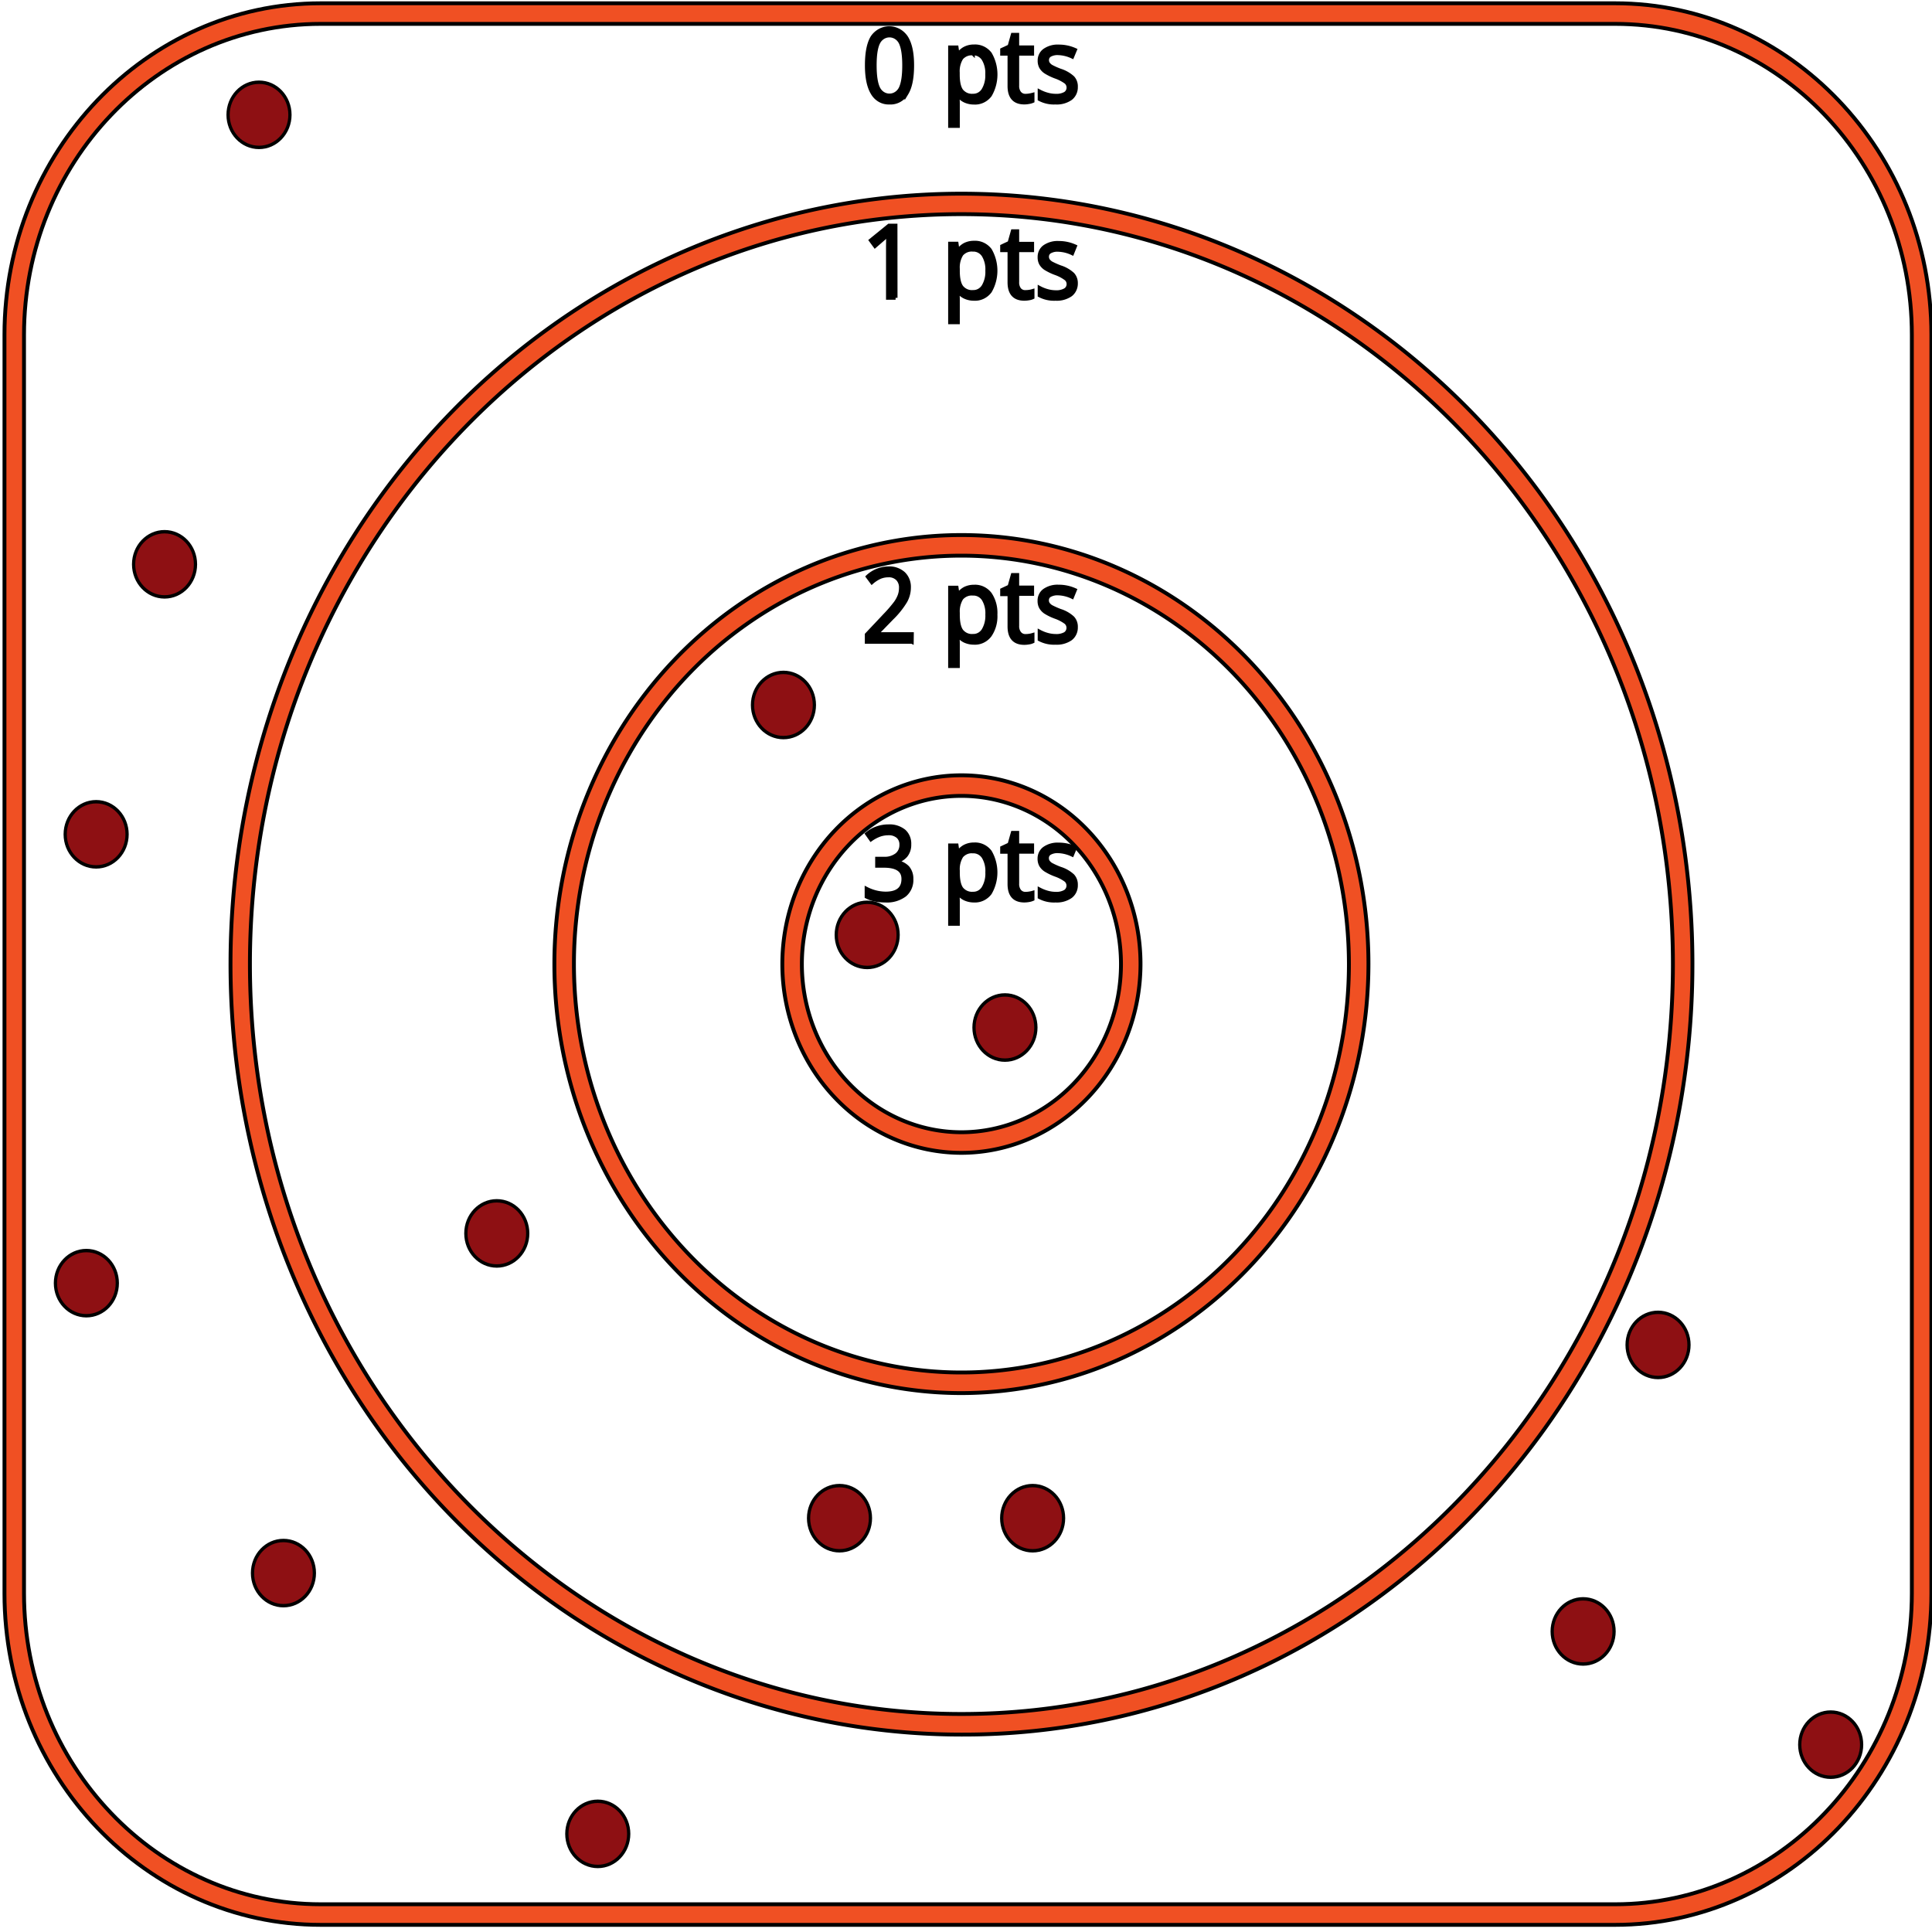 <svg width="500" height="500" xmlns="http://www.w3.org/2000/svg">
 <!-- Created with Method Draw - http://github.com/duopixel/Method-Draw/ -->

 <g>
  <title>background</title>
  <rect fill="#fff" id="canvas_background" height="502" width="502" y="-1" x="-1"/>
  <g display="none" overflow="visible" y="0" x="0" height="100%" width="100%" id="canvasGrid">
   <rect fill="url(#gridpattern)" stroke-width="0" y="0" x="0" height="100%" width="100%"/>
  </g>
 </g>
 <g>
  <title>Layer 1</title>
  <defs>
   <style>.cls-1{fill:#f05023;}.cls-2{fill:#8e1013;}</style>
  </defs>
  <defs>
   <style>.cls-1{fill:#f05023;}.cls-2{fill:#8e1013;}</style>
  </defs>
  <g stroke="null" id="svg_118">
   <path stroke="null" id="svg_83" d="m236.064,16.909c0,3.233 -0.48,5.64 -1.449,7.239a4.905,5.169 0 0 1 -4.433,2.389a4.837,5.098 0 0 1 -4.348,-2.452q-1.492,-2.452 -1.492,-7.177q0,-4.876 1.441,-7.248a5.351,5.64 0 0 1 8.781,0.107q1.508,2.469 1.5,7.141zm-9.691,0q0,4.077 0.91,5.942a3.27,3.446 0 0 0 5.815,0c0.607,-1.261 0.902,-3.233 0.902,-5.916s-0.295,-4.645 -0.902,-5.898a3.278,3.455 0 0 0 -5.815,0q-0.91,1.803 -0.91,5.871z"/>
   <path stroke="null" id="svg_84" d="m252.067,26.555a5.747,6.058 0 0 1 -2.368,-0.506a4.475,4.716 0 0 1 -1.803,-1.554l-0.143,0a17.006,17.924 0 0 1 0.143,2.327l0,5.765l-2.014,0l0,-20.314l1.685,0l0.278,1.919l0.093,0a4.626,4.876 0 0 1 1.812,-1.661a5.393,5.685 0 0 1 2.36,-0.515a4.947,5.214 0 0 1 4.087,1.901a9.657,10.179 0 0 1 0,10.712a4.938,5.205 0 0 1 -4.129,1.927zm-0.287,-12.719a3.582,3.775 0 0 0 -2.966,1.172a5.798,6.111 0 0 0 -0.935,3.784l0,0.471c0,1.972 0.312,3.375 0.935,4.228a3.565,3.757 0 0 0 3,1.27a3.101,3.269 0 0 0 2.697,-1.474a6.615,6.973 0 0 0 0.978,-4.05a6.354,6.697 0 0 0 -0.978,-4.015a3.194,3.366 0 0 0 -2.73,-1.403l0,0.018z"/>
   <path stroke="null" id="svg_85" d="m265.399,24.779a6.742,7.106 0 0 0 1.028,-0.089a8.031,8.465 0 0 0 0.792,-0.169l0,1.625a3.834,4.041 0 0 1 -0.969,0.266a6.539,6.893 0 0 1 -1.146,0.115q-3.851,0 -3.851,-4.281l0,-8.34l-1.905,0l0,-1.021l1.905,-0.888l0.843,-2.993l1.163,0l0,3.251l3.86,0l0,1.643l-3.86,0l0,8.252a2.68,2.825 0 0 0 0.573,1.936a1.989,2.096 0 0 0 1.567,0.693z"/>
   <path stroke="null" id="svg_86" d="m278.444,22.46a3.371,3.553 0 0 1 -1.382,3.011a6.48,6.83 0 0 1 -3.885,1.066a8.351,8.802 0 0 1 -4.121,-0.888l0,-1.963a10.113,10.659 0 0 0 2.056,0.799a8.275,8.722 0 0 0 2.14,0.293a4.778,5.036 0 0 0 2.427,-0.533a1.736,1.83 0 0 0 0.177,-3.02a10.593,11.165 0 0 0 -2.629,-1.368a14.453,15.233 0 0 1 -2.638,-1.279a3.641,3.837 0 0 1 -1.163,-1.226a3.084,3.251 0 0 1 -0.379,-1.652a2.958,3.118 0 0 1 1.323,-2.665a6.11,6.44 0 0 1 3.624,-0.995a10.618,11.192 0 0 1 4.214,0.888l-0.716,1.723a9.674,10.197 0 0 0 -3.624,-0.888a4.214,4.441 0 0 0 -2.157,0.471a1.399,1.474 0 0 0 -0.733,1.306a1.5,1.581 0 0 0 0.278,0.959a2.612,2.754 0 0 0 0.843,0.755a18.54,19.541 0 0 0 2.326,1.03a8.756,9.229 0 0 1 3.194,1.83a3.051,3.215 0 0 1 0.826,2.345z"/>
   <path stroke="null" id="svg_87" d="m231.775,77.077l-1.972,0l0,-13.323q0,-1.661 0.101,-3.144c-0.169,0.178 -0.362,0.364 -0.573,0.56s-1.171,1.03 -2.882,2.496l-1.07,-1.457l4.694,-3.819l1.685,0l0.017,18.688z"/>
   <path stroke="null" id="svg_88" d="m252.067,77.326a5.747,6.058 0 0 1 -2.368,-0.506a4.45,4.69 0 0 1 -1.803,-1.546l-0.143,0a17.006,17.924 0 0 1 0.143,2.327l0,5.8l-2.014,0l0,-20.34l1.685,0l0.278,1.919l0.093,0a4.761,5.018 0 0 1 1.812,-1.661a5.511,5.809 0 0 1 2.36,-0.506a4.93,5.196 0 0 1 4.087,1.901a9.641,10.161 0 0 1 0,10.659a4.913,5.178 0 0 1 -4.129,1.954zm-0.287,-12.711a3.582,3.775 0 0 0 -2.949,1.181a5.832,6.147 0 0 0 -0.935,3.784l0,0.497c0,1.963 0.312,3.375 0.935,4.219a3.539,3.731 0 0 0 3,1.27a3.118,3.286 0 0 0 2.697,-1.466a6.632,6.99 0 0 0 0.978,-4.05a6.388,6.733 0 0 0 -0.978,-4.024a3.211,3.384 0 0 0 -2.747,-1.412z"/>
   <path stroke="null" id="svg_89" d="m265.399,75.576a6.742,7.106 0 0 0 1.028,-0.08a5.941,6.262 0 0 0 0.792,-0.178l0,1.625a3.464,3.651 0 0 1 -0.969,0.275a7.374,7.772 0 0 1 -1.146,0.107c-2.57,0 -3.851,-1.421 -3.851,-4.281l0,-8.296l-1.905,0l0,-1.021l1.905,-0.888l0.843,-2.993l1.163,0l0,3.242l3.86,0l0,1.661l-3.86,0l0,8.243a2.705,2.851 0 0 0 0.573,1.945a1.98,2.087 0 0 0 1.567,0.64z"/>
   <path stroke="null" id="svg_90" d="m278.444,73.249a3.371,3.553 0 0 1 -1.382,3.02a6.539,6.893 0 0 1 -3.885,1.057a8.427,8.882 0 0 1 -4.121,-0.888l0,-1.919a9.666,10.188 0 0 0 2.056,0.808a8.638,9.104 0 0 0 2.115,0.293a4.778,5.036 0 0 0 2.427,-0.533a1.685,1.776 0 0 0 0.177,-3.011a10.542,11.112 0 0 0 -2.629,-1.377a14.562,15.349 0 0 1 -2.638,-1.27a3.657,3.855 0 0 1 -1.163,-1.235a3.076,3.242 0 0 1 -0.362,-1.67a2.983,3.144 0 0 1 1.323,-2.665a6.169,6.502 0 0 1 3.624,-0.986a10.61,11.183 0 0 1 4.214,0.888l-0.716,1.776a9.514,10.028 0 0 0 -3.624,-0.888a4.121,4.343 0 0 0 -2.157,0.471a1.382,1.457 0 0 0 -0.733,1.306a1.5,1.581 0 0 0 0.278,0.959a2.714,2.86 0 0 0 0.843,0.755a21.624,22.792 0 0 0 2.326,1.03a8.638,9.104 0 0 1 3.194,1.83a3.051,3.215 0 0 1 0.834,2.247z"/>
   <path stroke="null" id="svg_91" d="m235.963,166.095l-11.646,0l0,-1.865l4.669,-4.947a34.164,36.009 0 0 0 2.806,-3.251a7.635,8.047 0 0 0 1.02,-1.883a5.183,5.463 0 0 0 0.346,-1.99a2.933,3.091 0 0 0 -0.843,-2.363a3.278,3.455 0 0 0 -2.385,-0.888a5.958,6.28 0 0 0 -2.09,0.382a8.377,8.829 0 0 0 -2.199,1.395l-1.07,-1.448a8.174,8.616 0 0 1 5.334,-2.141a5.638,5.942 0 0 1 3.919,1.341a4.424,4.663 0 0 1 1.416,3.624a6.607,6.964 0 0 1 -0.944,3.553a21.068,22.206 0 0 1 -3.539,4.397l-3.885,3.997l0,0.107l9.118,0l-0.025,1.981z"/>
   <path stroke="null" id="svg_92" d="m252.067,166.344a5.899,6.218 0 0 1 -2.368,-0.497a4.542,4.788 0 0 1 -1.803,-1.554l-0.143,0a17.006,17.924 0 0 1 0.143,2.327l0,5.765l-2.014,0l0,-20.296l1.685,0l0.278,1.91l0.093,0a4.761,5.018 0 0 1 1.812,-1.661a5.511,5.809 0 0 1 2.36,-0.506a4.93,5.196 0 0 1 4.087,1.901a8.006,8.438 0 0 1 1.433,5.329a7.913,8.34 0 0 1 -1.458,5.329a4.913,5.178 0 0 1 -4.104,1.954zm-0.287,-12.711a3.582,3.775 0 0 0 -2.949,1.181a5.832,6.147 0 0 0 -0.935,3.784l0,0.48c0,1.963 0.312,3.375 0.935,4.219a3.539,3.731 0 0 0 3,1.27a3.118,3.286 0 0 0 2.697,-1.466a6.615,6.973 0 0 0 0.978,-4.05a6.388,6.733 0 0 0 -0.978,-4.024a3.211,3.384 0 0 0 -2.747,-1.395z"/>
   <path stroke="null" id="svg_93" d="m265.399,164.594a6.742,7.106 0 0 0 1.028,-0.08a5.941,6.262 0 0 0 0.792,-0.178l0,1.67a3.464,3.651 0 0 1 -0.969,0.275a7.374,7.772 0 0 1 -1.146,0.107c-2.57,0 -3.851,-1.421 -3.851,-4.281l0,-8.332l-1.905,0l0,-1.093l1.905,-0.888l0.843,-2.993l1.163,0l0,3.251l3.86,0l0,1.643l-3.86,0l0,8.243a2.705,2.851 0 0 0 0.573,1.945a1.98,2.087 0 0 0 1.567,0.711z"/>
   <path stroke="null" id="svg_94" d="m278.444,162.267a3.371,3.553 0 0 1 -1.382,3.02a6.48,6.83 0 0 1 -3.885,1.057a8.427,8.882 0 0 1 -4.121,-0.888l0,-1.972a9.666,10.188 0 0 0 2.056,0.808a8.638,9.104 0 0 0 2.115,0.293a4.879,5.143 0 0 0 2.427,-0.524a1.736,1.83 0 0 0 0.177,-3.02a10.542,11.112 0 0 0 -2.629,-1.377a13.989,14.745 0 0 1 -2.638,-1.27a3.657,3.855 0 0 1 -1.163,-1.235a3.051,3.215 0 0 1 -0.379,-1.643a2.983,3.144 0 0 1 1.323,-2.709a6.169,6.502 0 0 1 3.624,-0.986a10.61,11.183 0 0 1 4.214,0.888l-0.716,1.75a9.514,10.028 0 0 0 -3.624,-0.888a4.214,4.441 0 0 0 -2.157,0.471a1.382,1.457 0 0 0 -0.733,1.306a1.5,1.581 0 0 0 0.278,0.959a2.714,2.86 0 0 0 0.843,0.755a21.624,22.792 0 0 0 2.326,1.03a8.638,9.104 0 0 1 3.194,1.83a3.051,3.215 0 0 1 0.851,2.345z"/>
   <path stroke="null" id="svg_95" d="m235.331,218.51a4.028,4.246 0 0 1 -0.952,2.931a4.787,5.045 0 0 1 -2.697,1.519l0,0.107a5.056,5.329 0 0 1 3.169,1.43a4.003,4.219 0 0 1 1.028,3.011a4.652,4.903 0 0 1 -1.761,4.112a7.972,8.403 0 0 1 -4.989,1.439a15.059,15.873 0 0 1 -2.579,-0.222a8.899,9.38 0 0 1 -2.275,-0.791l0,-2.016a11.52,12.142 0 0 0 4.921,1.226c3.067,0 4.601,-1.27 4.601,-3.793c0,-2.274 -1.685,-3.402 -5.056,-3.402l-1.744,0l0,-1.83l1.77,0a5.301,5.587 0 0 0 3.287,-0.968a3,3.162 0 0 0 1.214,-2.665a2.528,2.665 0 0 0 -0.893,-2.15a3.683,3.882 0 0 0 -2.419,-0.782a7.407,7.808 0 0 0 -2.191,0.338a9.91,10.446 0 0 0 -2.36,1.226l-1.011,-1.43a8.427,8.882 0 0 1 2.528,-1.43a9.143,9.637 0 0 1 3,-0.515a6.177,6.511 0 0 1 4.02,1.244a3.986,4.201 0 0 1 1.39,3.411z"/>
   <path stroke="null" id="svg_96" d="m252.067,233.059a5.747,6.058 0 0 1 -2.368,-0.506a4.475,4.716 0 0 1 -1.803,-1.554l-0.143,0a17.006,17.924 0 0 1 0.143,2.327l0,5.765l-2.014,0l0,-20.296l1.685,0l0.278,1.919l0.093,0a4.626,4.876 0 0 1 1.812,-1.661a5.393,5.685 0 0 1 2.36,-0.515a4.93,5.196 0 0 1 4.087,1.91a9.641,10.161 0 0 1 0,10.659a4.938,5.205 0 0 1 -4.129,1.954zm-0.287,-12.719a3.582,3.775 0 0 0 -2.949,1.19a5.798,6.111 0 0 0 -0.935,3.784l0,0.471c0,1.972 0.312,3.375 0.935,4.228a3.565,3.757 0 0 0 3,1.27a3.101,3.269 0 0 0 2.697,-1.474a6.615,6.973 0 0 0 0.978,-4.05a6.371,6.715 0 0 0 -0.978,-4.015a3.211,3.384 0 0 0 -2.747,-1.403z"/>
   <path stroke="null" id="svg_97" d="m265.399,231.309a5.84,6.155 0 0 0 1.028,-0.089a6.143,6.475 0 0 0 0.792,-0.169l0,1.625a4.163,4.388 0 0 1 -0.969,0.275a7.374,7.772 0 0 1 -1.146,0.107q-3.851,0 -3.851,-4.281l0,-8.332l-1.905,0l0,-1.03l1.905,-0.888l0.843,-2.993l1.163,0l0,3.251l3.86,0l0,1.652l-3.86,0l0,8.243a2.663,2.807 0 0 0 0.573,1.936a1.989,2.096 0 0 0 1.567,0.693z"/>
   <path stroke="null" id="svg_98" d="m278.444,228.982a3.32,3.5 0 0 1 -1.382,3.011a6.48,6.83 0 0 1 -3.885,1.066a8.351,8.802 0 0 1 -4.121,-0.888l0,-1.963a10.669,11.245 0 0 0 2.056,0.808a8.638,9.104 0 0 0 2.115,0.293a4.778,5.036 0 0 0 2.427,-0.533a1.736,1.83 0 0 0 0.177,-3.02a10.593,11.165 0 0 0 -2.629,-1.368a14.453,15.233 0 0 1 -2.638,-1.279a3.641,3.837 0 0 1 -1.163,-1.226a3.084,3.251 0 0 1 -0.379,-1.652a2.958,3.118 0 0 1 1.323,-2.665a6.11,6.44 0 0 1 3.624,-0.995a10.618,11.192 0 0 1 4.214,0.888l-0.716,1.723a9.674,10.197 0 0 0 -3.624,-0.888a4.214,4.441 0 0 0 -2.157,0.471a1.399,1.474 0 0 0 -0.733,1.306a1.5,1.581 0 0 0 0.278,0.959a2.612,2.754 0 0 0 0.843,0.755a19.576,20.634 0 0 0 2.326,1.039a8.646,9.113 0 0 1 3.194,1.821a3.051,3.215 0 0 1 0.851,2.336z"/>
   <path stroke="null" id="svg_99" d="m417.989,498.15l-334.978,0c-45.136,0 -81.853,-38.487 -81.853,-85.785l0,-325.73c0,-47.298 36.717,-85.785 81.853,-85.785l334.978,0c45.127,0 81.853,38.487 81.853,85.785l0,325.73c0,47.298 -36.725,85.785 -81.853,85.785zm-334.978,-491.971c-42.346,0 -76.796,36.089 -76.796,80.456l0,325.73c0,44.367 34.45,80.456 76.796,80.456l334.978,0c42.346,0 76.796,-36.089 76.796,-80.456l0,-325.73c0,-44.367 -34.45,-80.456 -76.796,-80.456l-334.978,0z" class="cls-1"/>
   <path stroke="null" id="svg_100" d="m248.815,448.907a189.172,199.389 0 1 1 133.781,-58.401a187.967,198.119 0 0 1 -133.781,58.401zm0,-393.484c-101.53,0 -184.133,87.046 -184.133,194.077s82.586,194.077 184.133,194.077s184.133,-87.046 184.133,-194.077s-82.603,-194.077 -184.133,-194.077z" class="cls-1"/>
   <path stroke="null" id="svg_101" d="m248.815,360.528a105.339,111.028 0 1 1 105.339,-111.028a105.457,111.153 0 0 1 -105.339,111.028zm0,-216.727a100.283,105.699 0 1 0 100.283,105.699a100.392,105.814 0 0 0 -100.283,-105.699z" class="cls-1"/>
   <path stroke="null" id="svg_102" d="m248.815,298.352a46.349,48.852 0 1 1 46.349,-48.852a46.4,48.906 0 0 1 -46.349,48.852zm0,-92.376a41.293,43.523 0 1 0 41.293,43.523a41.335,43.568 0 0 0 -41.293,-43.523z" class="cls-1"/>
   <circle stroke="null" transform="matrix(0.843,0,0,0.888,-4360.208,-4994.089) " id="svg_103" r="9.5" cy="5997.936" cx="5198.767" class="cls-2"/>
   <circle stroke="null" transform="matrix(0.843,0,0,0.888,-4360.208,-4994.089) " id="svg_104" r="9.5" cy="5867.126" cx="5201.767" class="cls-2"/>
   <circle stroke="null" transform="matrix(0.843,0,0,0.888,-4360.208,-4994.089) " id="svg_105" r="9.5" cy="5788.436" cx="5222.767" class="cls-2"/>
   <circle stroke="null" transform="matrix(0.843,0,0,0.888,-4360.208,-4994.089) " id="svg_106" r="9.5" cy="5657.436" cx="5251.767" class="cls-2"/>
   <circle stroke="null" transform="matrix(0.843,0,0,0.888,-4360.208,-4994.089) " id="svg_107" r="9.5" cy="5829.436" cx="5412.767" class="cls-2"/>
   <circle stroke="null" transform="matrix(0.843,0,0,0.888,-4360.208,-4994.089) " id="svg_108" r="9.5" cy="5983.436" cx="5324.767" class="cls-2"/>
   <circle stroke="null" transform="matrix(0.843,0,0,0.888,-4360.208,-4994.089) " id="svg_109" r="9.5" cy="6066.436" cx="5429.977" class="cls-2"/>
   <circle stroke="null" transform="matrix(0.843,0,0,0.888,-4360.208,-4994.089) " id="svg_110" r="9.5" cy="6158.436" cx="5355.767" class="cls-2"/>
   <circle stroke="null" transform="matrix(0.843,0,0,0.888,-4360.208,-4994.089) " id="svg_111" r="9.5" cy="6082.436" cx="5259.267" class="cls-2"/>
   <circle stroke="null" transform="matrix(0.843,0,0,0.888,-4360.208,-4994.089) " id="svg_112" r="9.5" cy="5896.436" cx="5438.477" class="cls-2"/>
   <circle stroke="null" transform="matrix(0.843,0,0,0.888,-4360.208,-4994.089) " id="svg_113" r="9.5" cy="5923.436" cx="5480.767" class="cls-2"/>
   <circle stroke="null" transform="matrix(0.843,0,0,0.888,-4360.208,-4994.089) " id="svg_114" r="9.5" cy="6099.436" cx="5658.267" class="cls-2"/>
   <circle stroke="null" transform="matrix(0.843,0,0,0.888,-4360.208,-4994.089) " id="svg_115" r="9.5" cy="6015.936" cx="5681.267" class="cls-2"/>
   <circle stroke="null" transform="matrix(0.843,0,0,0.888,-4360.208,-4994.089) " id="svg_116" r="9.5" cy="6132.436" cx="5734.267" class="cls-2"/>
   <circle stroke="null" transform="matrix(0.843,0,0,0.888,-4360.208,-4994.089) " id="svg_117" r="9.5" cy="6066.436" cx="5489.267" class="cls-2"/>
  </g>
 </g>
</svg>